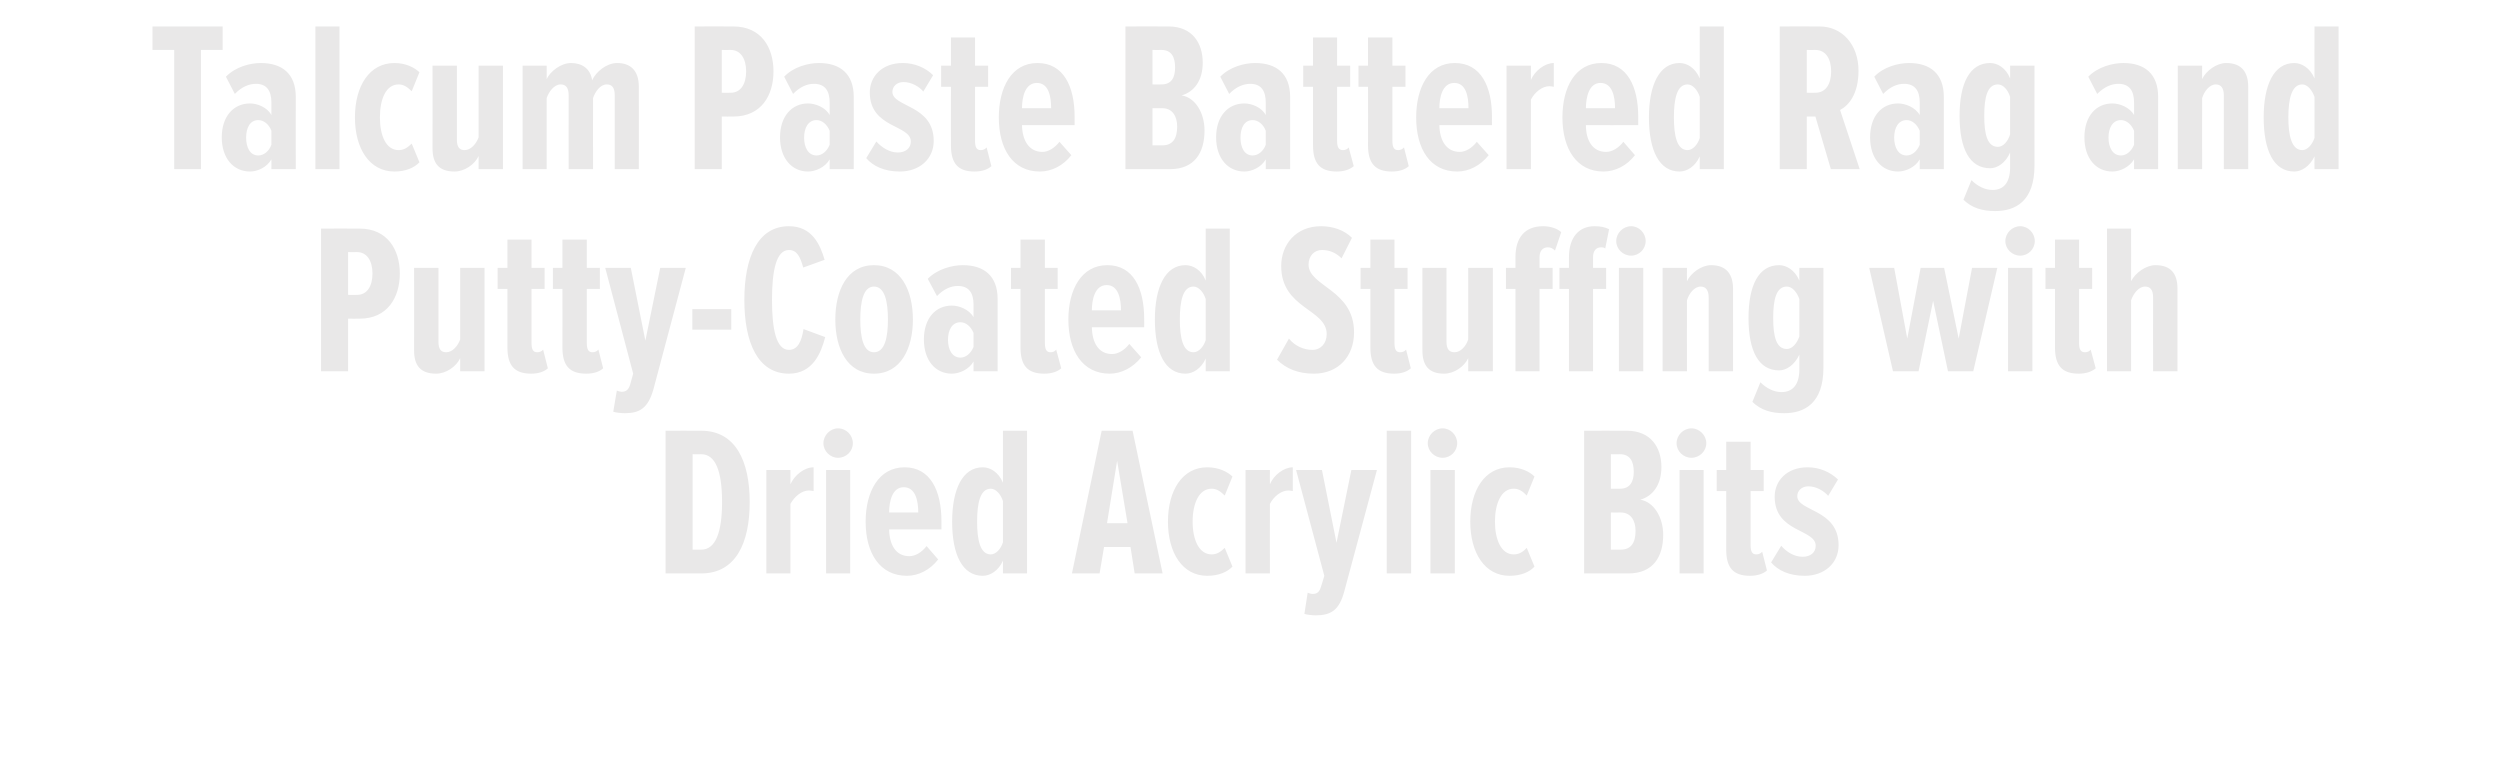 <?xml version="1.0" standalone="no"?><!DOCTYPE svg PUBLIC "-//W3C//DTD SVG 1.1//EN" "http://www.w3.org/Graphics/SVG/1.1/DTD/svg11.dtd"><svg xmlns="http://www.w3.org/2000/svg" version="1.1" width="841px" height="256.1px" viewBox="0 0 841 256.1">  <desc>Talcum Paste Battered Rag and Putty-Coated Stuffing with Dried Acrylic Bits</desc>  <defs/>  <g id="Polygon119856">    <path d="M 223.9 192.9 L 223.9 144.9 C 223.9 144.9 235.86 144.86 235.9 144.9 C 247.5 144.9 252.2 155.2 252.2 168.9 C 252.2 182.7 247.5 192.9 235.9 192.9 C 235.94 192.88 223.9 192.9 223.9 192.9 Z M 242.9 168.9 C 242.9 158.3 240.6 152.8 235.9 152.8 C 235.86 152.85 233 152.8 233 152.8 L 233 184.9 C 233 184.9 235.86 184.89 235.9 184.9 C 240.7 184.9 242.9 179.1 242.9 168.9 Z M 257.8 192.9 L 257.8 158.1 L 265.9 158.1 C 265.9 158.1 265.89 162.93 265.9 162.9 C 267.3 159.8 270.6 157.2 273.7 157.2 C 273.7 157.2 273.7 165.2 273.7 165.2 C 273.2 165.1 272.6 165 272.1 165 C 269.7 165 267.3 167 265.9 169.5 C 265.89 169.48 265.9 192.9 265.9 192.9 L 257.8 192.9 Z M 277 149.1 C 277 146.4 279.3 144.1 281.9 144.1 C 284.7 144.1 286.9 146.4 286.9 149.1 C 286.9 151.8 284.7 154 281.9 154 C 279.3 154 277 151.8 277 149.1 Z M 277.9 192.9 L 277.9 158.1 L 286 158.1 L 286 192.9 L 277.9 192.9 Z M 291.2 175.5 C 291.2 165.4 295.6 157.2 304.3 157.2 C 313 157.2 316.7 165.1 316.7 175.3 C 316.72 175.31 316.7 178.1 316.7 178.1 C 316.7 178.1 299.08 178.12 299.1 178.1 C 299.2 183.2 301.3 187.1 305.9 187.1 C 307.9 187.1 310.1 185.8 311.7 183.7 C 311.7 183.7 315.6 188.2 315.6 188.2 C 312.9 191.7 309 193.7 305.1 193.7 C 296 193.7 291.2 186.1 291.2 175.5 Z M 304 163.9 C 300.1 163.9 299.1 168.8 299.1 172.4 C 299.1 172.4 308.9 172.4 308.9 172.4 C 308.9 168.5 308 163.9 304 163.9 Z M 337.4 192.9 C 337.4 192.9 337.38 188.56 337.4 188.6 C 335.9 192 333.1 193.7 330.6 193.7 C 323.8 193.7 320.3 186.7 320.3 175.5 C 320.3 164.6 323.8 157.2 330.6 157.2 C 333.1 157.2 335.9 158.8 337.4 162.4 C 337.38 162.42 337.4 144.9 337.4 144.9 L 345.5 144.9 L 345.5 192.9 L 337.4 192.9 Z M 337.4 182.4 C 337.4 182.4 337.4 168.6 337.4 168.6 C 336.7 166.3 335 164.4 333.3 164.4 C 329.7 164.4 328.7 169.3 328.7 175.5 C 328.7 181.6 329.7 186.5 333.3 186.5 C 335 186.5 336.7 184.7 337.4 182.4 Z M 381.7 192.9 L 380.3 184 L 371.4 184 L 369.9 192.9 L 360.6 192.9 L 370.6 144.9 L 381 144.9 L 391.1 192.9 L 381.7 192.9 Z M 375.8 155 L 372.4 176 L 379.3 176 L 375.8 155 Z M 392.9 175.5 C 392.9 164.9 397.8 157.2 406.1 157.2 C 410 157.2 412.9 158.7 414.6 160.3 C 414.6 160.3 412 166.7 412 166.7 C 410.5 165.2 409.2 164.4 407.6 164.4 C 403.3 164.4 401.2 169.4 401.2 175.5 C 401.2 181.5 403.3 186.5 407.6 186.5 C 409.2 186.5 410.5 185.8 412 184.3 C 412 184.3 414.6 190.6 414.6 190.6 C 412.9 192.4 410 193.7 406.1 193.7 C 397.8 193.7 392.9 186 392.9 175.5 Z M 419 192.9 L 419 158.1 L 427.2 158.1 C 427.2 158.1 427.16 162.93 427.2 162.9 C 428.5 159.8 431.9 157.2 434.9 157.2 C 434.9 157.2 434.9 165.2 434.9 165.2 C 434.4 165.1 433.9 165 433.4 165 C 431 165 428.5 167 427.2 169.5 C 427.16 169.48 427.2 192.9 427.2 192.9 L 419 192.9 Z M 439.9 199.4 C 440.4 199.6 441.1 199.8 441.6 199.8 C 443.1 199.8 443.9 199.1 444.4 197.3 C 444.44 197.34 445.5 193.7 445.5 193.7 L 436 158.1 L 444.7 158.1 L 449.6 182.6 L 454.6 158.1 L 463.2 158.1 C 463.2 158.1 452.22 199 452.2 199 C 450.5 205.3 447.7 207 442.6 207 C 441.5 207 439.5 206.8 438.8 206.5 C 438.8 206.5 439.9 199.4 439.9 199.4 Z M 466.5 192.9 L 466.5 144.9 L 474.7 144.9 L 474.7 192.9 L 466.5 192.9 Z M 480.3 149.1 C 480.3 146.4 482.6 144.1 485.3 144.1 C 488 144.1 490.2 146.4 490.2 149.1 C 490.2 151.8 488 154 485.3 154 C 482.6 154 480.3 151.8 480.3 149.1 Z M 481.2 192.9 L 481.2 158.1 L 489.4 158.1 L 489.4 192.9 L 481.2 192.9 Z M 494.6 175.5 C 494.6 164.9 499.5 157.2 507.8 157.2 C 511.7 157.2 514.6 158.7 516.2 160.3 C 516.2 160.3 513.6 166.7 513.6 166.7 C 512.2 165.2 510.9 164.4 509.2 164.4 C 505 164.4 502.9 169.4 502.9 175.5 C 502.9 181.5 505 186.5 509.2 186.5 C 510.9 186.5 512.2 185.8 513.6 184.3 C 513.6 184.3 516.2 190.6 516.2 190.6 C 514.6 192.4 511.7 193.7 507.8 193.7 C 499.5 193.7 494.6 186 494.6 175.5 Z M 532.9 192.9 L 532.9 144.9 C 532.9 144.9 547.33 144.86 547.3 144.9 C 555.3 144.9 558.9 150.5 558.9 157.1 C 558.9 163.1 556 166.9 551.8 168.1 C 556.3 168.8 559.5 174 559.5 179.9 C 559.5 187.3 556.1 192.9 547.8 192.9 C 547.83 192.88 532.9 192.9 532.9 192.9 Z M 549.6 158.7 C 549.6 155.2 548.3 152.8 545 152.8 C 544.95 152.85 541.9 152.8 541.9 152.8 L 541.9 164.4 C 541.9 164.4 544.95 164.44 545 164.4 C 548.3 164.4 549.6 162.1 549.6 158.7 Z M 550.2 178.6 C 550.2 175.1 548.6 172.4 545.2 172.4 C 545.24 172.43 541.9 172.4 541.9 172.4 L 541.9 184.9 C 541.9 184.9 545.24 184.89 545.2 184.9 C 548.6 184.9 550.2 182.7 550.2 178.6 Z M 564 149.1 C 564 146.4 566.3 144.1 569 144.1 C 571.7 144.1 574 146.4 574 149.1 C 574 151.8 571.7 154 569 154 C 566.3 154 564 151.8 564 149.1 Z M 565 192.9 L 565 158.1 L 573.1 158.1 L 573.1 192.9 L 565 192.9 Z M 580.7 184.9 C 580.74 184.89 580.7 165.2 580.7 165.2 L 577.5 165.2 L 577.5 158.1 L 580.7 158.1 L 580.7 148.6 L 588.9 148.6 L 588.9 158.1 L 593.3 158.1 L 593.3 165.2 L 588.9 165.2 C 588.9 165.2 588.87 183.3 588.9 183.3 C 588.9 185.5 589.4 186.5 590.8 186.5 C 591.6 186.5 592.3 186.2 592.8 185.6 C 592.8 185.6 594.4 191.9 594.4 191.9 C 593.2 193 591.2 193.7 588.7 193.7 C 583 193.7 580.7 190.9 580.7 184.9 Z M 595.8 189.2 C 595.8 189.2 599.2 183.6 599.2 183.6 C 601 185.7 603.6 187.3 606.4 187.3 C 609 187.3 610.8 185.9 610.8 183.6 C 610.8 177.9 597 179.2 597 167.1 C 597 161.8 601 157.2 608.1 157.2 C 612.1 157.2 615.7 158.8 618.3 161.3 C 618.3 161.3 615 166.8 615 166.8 C 613.6 165.2 611.1 163.6 608.3 163.6 C 606.1 163.6 604.6 165.1 604.6 166.9 C 604.6 172.1 618.5 171.2 618.5 183.4 C 618.5 189.5 613.7 193.7 607.1 193.7 C 601.9 193.7 598.1 191.9 595.8 189.2 Z " stroke="none" fill="#e9e8e8"/>  </g>  <g id="Polygon119855">    <path d="M 108 124.9 L 108 76.9 C 108 76.9 120.99 76.86 121 76.9 C 130.3 76.9 134.5 84 134.5 92 C 134.5 100.1 130.3 107.2 121 107.2 C 120.99 107.24 117.1 107.2 117.1 107.2 L 117.1 124.9 L 108 124.9 Z M 125.3 92 C 125.3 87.7 123.4 84.8 120.1 84.8 C 120.05 84.85 117.1 84.8 117.1 84.8 L 117.1 99.2 C 117.1 99.2 120.05 99.25 120.1 99.2 C 123.4 99.2 125.3 96.4 125.3 92 Z M 154.8 124.9 C 154.8 124.9 154.83 120.49 154.8 120.5 C 153.5 123.3 150.1 125.7 146.7 125.7 C 141.4 125.7 139.3 122.9 139.3 117.9 C 139.35 117.9 139.3 90.1 139.3 90.1 L 147.5 90.1 C 147.5 90.1 147.48 115.02 147.5 115 C 147.5 117.4 148.3 118.5 150.1 118.5 C 152.2 118.5 154 116.4 154.8 114.2 C 154.83 114.15 154.8 90.1 154.8 90.1 L 163 90.1 L 163 124.9 L 154.8 124.9 Z M 170.7 116.9 C 170.67 116.89 170.7 97.2 170.7 97.2 L 167.4 97.2 L 167.4 90.1 L 170.7 90.1 L 170.7 80.6 L 178.8 80.6 L 178.8 90.1 L 183.2 90.1 L 183.2 97.2 L 178.8 97.2 C 178.8 97.2 178.8 115.3 178.8 115.3 C 178.8 117.5 179.3 118.5 180.7 118.5 C 181.5 118.5 182.3 118.2 182.7 117.6 C 182.7 117.6 184.3 123.9 184.3 123.9 C 183.1 125 181.2 125.7 178.7 125.7 C 173 125.7 170.7 122.9 170.7 116.9 Z M 189.2 116.9 C 189.24 116.89 189.2 97.2 189.2 97.2 L 186 97.2 L 186 90.1 L 189.2 90.1 L 189.2 80.6 L 197.4 80.6 L 197.4 90.1 L 201.8 90.1 L 201.8 97.2 L 197.4 97.2 C 197.4 97.2 197.38 115.3 197.4 115.3 C 197.4 117.5 197.9 118.5 199.3 118.5 C 200.1 118.5 200.8 118.2 201.3 117.6 C 201.3 117.6 202.9 123.9 202.9 123.9 C 201.7 125 199.8 125.7 197.2 125.7 C 191.5 125.7 189.2 122.9 189.2 116.9 Z M 207.5 131.4 C 208 131.6 208.7 131.8 209.1 131.8 C 210.6 131.8 211.5 131.1 212 129.3 C 212 129.34 213 125.7 213 125.7 L 203.6 90.1 L 212.2 90.1 L 217.1 114.6 L 222.1 90.1 L 230.7 90.1 C 230.7 90.1 219.77 131 219.8 131 C 218 137.3 215.2 139 210.2 139 C 209 139 207.1 138.8 206.3 138.5 C 206.3 138.5 207.5 131.4 207.5 131.4 Z M 232.9 110.9 L 232.9 104 L 246 104 L 246 110.9 L 232.9 110.9 Z M 250.4 100.9 C 250.4 86.6 254.9 76.1 265.4 76.1 C 273.2 76.1 275.9 82.3 277.4 87.4 C 277.4 87.4 270.2 90 270.2 90 C 269.2 86.4 268.1 84.1 265.4 84.1 C 261.1 84.1 259.7 91.1 259.7 100.9 C 259.7 110.7 261.1 117.7 265.4 117.7 C 268.4 117.7 269.7 114.7 270.3 110.7 C 270.3 110.7 277.6 113.4 277.6 113.4 C 276.2 118.8 273.4 125.7 265.4 125.7 C 254.9 125.7 250.4 115.2 250.4 100.9 Z M 281 107.5 C 281 97.8 284.9 89.2 294 89.2 C 303.1 89.2 307.1 97.8 307.1 107.5 C 307.1 117.1 303.1 125.7 294 125.7 C 284.9 125.7 281 117.1 281 107.5 Z M 298.7 107.5 C 298.7 101.6 297.7 96.4 294 96.4 C 290.4 96.4 289.4 101.6 289.4 107.5 C 289.4 113.4 290.4 118.5 294 118.5 C 297.7 118.5 298.7 113.4 298.7 107.5 Z M 327.5 124.9 C 327.5 124.9 327.48 121.57 327.5 121.6 C 326 124.3 322.7 125.7 320.2 125.7 C 314.7 125.7 310.8 121.3 310.8 114.2 C 310.8 107.1 314.7 102.8 320.2 102.8 C 322.7 102.8 326 104.1 327.5 106.7 C 327.5 106.7 327.5 102.5 327.5 102.5 C 327.5 98.5 325.9 96.2 322.2 96.2 C 319.9 96.2 317.5 97.2 315.2 99.6 C 315.2 99.6 312.1 93.8 312.1 93.8 C 315.3 90.5 320.3 89.2 323.9 89.2 C 331 89.2 335.6 92.8 335.6 100.6 C 335.62 100.62 335.6 124.9 335.6 124.9 L 327.5 124.9 Z M 327.5 116.7 C 327.5 116.7 327.5 112 327.5 112 C 326.6 109.8 324.9 108.4 323.1 108.4 C 320.3 108.4 318.9 111 318.9 114.3 C 318.9 117.6 320.3 120.3 323.1 120.3 C 324.9 120.3 326.6 118.9 327.5 116.7 Z M 343.3 116.9 C 343.32 116.89 343.3 97.2 343.3 97.2 L 340.1 97.2 L 340.1 90.1 L 343.3 90.1 L 343.3 80.6 L 351.5 80.6 L 351.5 90.1 L 355.8 90.1 L 355.8 97.2 L 351.5 97.2 C 351.5 97.2 351.46 115.3 351.5 115.3 C 351.5 117.5 352 118.5 353.4 118.5 C 354.2 118.5 354.9 118.2 355.3 117.6 C 355.3 117.6 357 123.9 357 123.9 C 355.8 125 353.8 125.7 351.3 125.7 C 345.6 125.7 343.3 122.9 343.3 116.9 Z M 359.4 107.5 C 359.4 97.4 363.8 89.2 372.5 89.2 C 381.3 89.2 384.9 97.1 384.9 107.3 C 384.94 107.31 384.9 110.1 384.9 110.1 C 384.9 110.1 367.3 110.12 367.3 110.1 C 367.4 115.2 369.5 119.1 374.1 119.1 C 376.1 119.1 378.3 117.8 379.9 115.7 C 379.9 115.7 383.9 120.2 383.9 120.2 C 381.1 123.7 377.2 125.7 373.3 125.7 C 364.2 125.7 359.4 118.1 359.4 107.5 Z M 372.3 95.9 C 368.3 95.9 367.3 100.8 367.3 104.4 C 367.3 104.4 377.1 104.4 377.1 104.4 C 377.1 100.5 376.2 95.9 372.3 95.9 Z M 405.6 124.9 C 405.6 124.9 405.6 120.56 405.6 120.6 C 404.1 124 401.3 125.7 398.8 125.7 C 392 125.7 388.5 118.7 388.5 107.5 C 388.5 96.6 392 89.2 398.8 89.2 C 401.3 89.2 404.2 90.8 405.6 94.4 C 405.6 94.42 405.6 76.9 405.6 76.9 L 413.7 76.9 L 413.7 124.9 L 405.6 124.9 Z M 405.6 114.4 C 405.6 114.4 405.6 100.6 405.6 100.6 C 404.9 98.3 403.2 96.4 401.5 96.4 C 397.9 96.4 396.9 101.3 396.9 107.5 C 396.9 113.6 397.9 118.5 401.5 118.5 C 403.2 118.5 404.9 116.7 405.6 114.4 Z M 429.6 121 C 429.6 121 433.6 113.9 433.6 113.9 C 435.6 116.4 438.6 117.7 441.5 117.7 C 444.3 117.7 446.3 115.5 446.3 112.4 C 446.3 103.9 431 103.9 431 89.5 C 431 82.3 435.9 76.1 444.4 76.1 C 448.4 76.1 452.2 77.4 454.8 80 C 454.8 80 451.3 86.9 451.3 86.9 C 449.4 85 447.2 84.1 444.7 84.1 C 442.1 84.1 440.2 86.1 440.2 89 C 440.2 96.4 455.5 97.4 455.5 111.8 C 455.5 119.9 450.2 125.7 442 125.7 C 436.8 125.7 432.7 124.1 429.6 121 Z M 461 116.9 C 460.97 116.89 461 97.2 461 97.2 L 457.7 97.2 L 457.7 90.1 L 461 90.1 L 461 80.6 L 469.1 80.6 L 469.1 90.1 L 473.5 90.1 L 473.5 97.2 L 469.1 97.2 C 469.1 97.2 469.1 115.3 469.1 115.3 C 469.1 117.5 469.6 118.5 471 118.5 C 471.8 118.5 472.6 118.2 473 117.6 C 473 117.6 474.6 123.9 474.6 123.9 C 473.4 125 471.5 125.7 469 125.7 C 463.3 125.7 461 122.9 461 116.9 Z M 493.9 124.9 C 493.9 124.9 493.94 120.49 493.9 120.5 C 492.6 123.3 489.2 125.7 485.8 125.7 C 480.6 125.7 478.5 122.9 478.5 117.9 C 478.46 117.9 478.5 90.1 478.5 90.1 L 486.6 90.1 C 486.6 90.1 486.6 115.02 486.6 115 C 486.6 117.4 487.5 118.5 489.3 118.5 C 491.4 118.5 493.2 116.4 493.9 114.2 C 493.94 114.15 493.9 90.1 493.9 90.1 L 502.2 90.1 L 502.2 124.9 L 493.9 124.9 Z M 527.8 124.9 L 527.8 97.2 L 524.6 97.2 L 524.6 90.1 L 527.8 90.1 C 527.8 90.1 527.78 86.5 527.8 86.5 C 527.8 79.9 531.1 76.1 536.4 76.1 C 538.5 76.1 539.8 76.4 541.3 77.1 C 541.3 77.1 540 83.6 540 83.6 C 539.7 83.3 539.2 83.2 538.6 83.2 C 537 83.2 535.9 84.3 535.9 86.5 C 535.92 86.5 535.9 90.1 535.9 90.1 L 540.3 90.1 L 540.3 97.2 L 535.9 97.2 L 535.9 124.9 L 527.8 124.9 Z M 543.7 81.1 C 543.7 78.4 546 76.1 548.7 76.1 C 551.4 76.1 553.6 78.4 553.6 81.1 C 553.6 83.8 551.4 86 548.7 86 C 546 86 543.7 83.8 543.7 81.1 Z M 544.6 124.9 L 544.6 90.1 L 552.8 90.1 L 552.8 124.9 L 544.6 124.9 Z M 509.8 124.9 L 509.8 97.2 L 506.6 97.2 L 506.6 90.1 L 509.8 90.1 C 509.8 90.1 509.78 86.5 509.8 86.5 C 509.8 79.9 513 76.1 519.1 76.1 C 521.4 76.1 523.8 76.8 525.2 78.1 C 525.2 78.1 523.1 84.3 523.1 84.3 C 522.4 83.6 521.7 83.2 520.7 83.2 C 518.9 83.2 517.9 84.5 517.9 86.5 C 517.92 86.5 517.9 90.1 517.9 90.1 L 522.3 90.1 L 522.3 97.2 L 517.9 97.2 L 517.9 124.9 L 509.8 124.9 Z M 574.8 124.9 C 574.8 124.9 574.8 100.11 574.8 100.1 C 574.8 97.7 573.9 96.4 572.1 96.4 C 570 96.4 568.2 98.7 567.5 101 C 567.45 100.98 567.5 124.9 567.5 124.9 L 559.3 124.9 L 559.3 90.1 L 567.5 90.1 C 567.5 90.1 567.45 94.64 567.5 94.6 C 568.8 91.8 572.4 89.2 575.6 89.2 C 580.8 89.2 583 92.3 583 97.2 C 583.01 97.16 583 124.9 583 124.9 L 574.8 124.9 Z M 589.5 135.2 C 589.5 135.2 592.2 128.6 592.2 128.6 C 594.2 130.6 596.7 131.9 599.3 131.9 C 602.8 131.9 605.3 129.7 605.3 124.3 C 605.3 124.3 605.3 119.3 605.3 119.3 C 603.7 122.8 600.9 124.6 598.5 124.6 C 591.6 124.6 588.2 118.1 588.2 107 C 588.2 96 591.6 89.2 598.5 89.2 C 600.9 89.2 603.8 90.8 605.3 94.4 C 605.25 94.42 605.3 90.1 605.3 90.1 L 613.4 90.1 C 613.4 90.1 613.39 123.73 613.4 123.7 C 613.4 135.7 607 139 600.2 139 C 595.9 139 592.4 138 589.5 135.2 Z M 605.3 113.2 C 605.3 113.2 605.3 100.6 605.3 100.6 C 604.5 98.3 602.9 96.4 601.1 96.4 C 597.5 96.4 596.5 100.8 596.5 107 C 596.5 113.1 597.5 117.4 601.1 117.4 C 602.9 117.4 604.5 115.5 605.3 113.2 Z M 655.3 124.9 L 650.3 101.2 L 645.4 124.9 L 636.8 124.9 L 628.8 90.1 L 637.2 90.1 L 641.6 113.9 L 646.1 90.1 L 654 90.1 L 658.9 113.9 L 663.4 90.1 L 671.9 90.1 L 663.8 124.9 L 655.3 124.9 Z M 674.6 81.1 C 674.6 78.4 676.9 76.1 679.6 76.1 C 682.3 76.1 684.5 78.4 684.5 81.1 C 684.5 83.8 682.3 86 679.6 86 C 676.9 86 674.6 83.8 674.6 81.1 Z M 675.5 124.9 L 675.5 90.1 L 683.7 90.1 L 683.7 124.9 L 675.5 124.9 Z M 691.3 116.9 C 691.29 116.89 691.3 97.2 691.3 97.2 L 688.1 97.2 L 688.1 90.1 L 691.3 90.1 L 691.3 80.6 L 699.4 80.6 L 699.4 90.1 L 703.8 90.1 L 703.8 97.2 L 699.4 97.2 C 699.4 97.2 699.43 115.3 699.4 115.3 C 699.4 117.5 699.9 118.5 701.4 118.5 C 702.2 118.5 702.9 118.2 703.3 117.6 C 703.3 117.6 705 123.9 705 123.9 C 703.7 125 701.8 125.7 699.3 125.7 C 693.6 125.7 691.3 122.9 691.3 116.9 Z M 724.3 124.9 C 724.3 124.9 724.27 99.97 724.3 100 C 724.3 97.6 723.4 96.4 721.6 96.4 C 719.5 96.4 717.7 98.7 716.9 101 C 716.92 100.98 716.9 124.9 716.9 124.9 L 708.8 124.9 L 708.8 76.9 L 716.9 76.9 C 716.9 76.9 716.92 94.64 716.9 94.6 C 718.3 91.8 721.9 89.2 725.1 89.2 C 730.3 89.2 732.5 92.1 732.5 97.1 C 732.47 97.09 732.5 124.9 732.5 124.9 L 724.3 124.9 Z " stroke="none" fill="#e9e8e8"/>  </g>  <g id="Polygon119854">    <path d="M 58.6 56.9 L 58.6 16.8 L 51.3 16.8 L 51.3 8.9 L 74.9 8.9 L 74.9 16.8 L 67.6 16.8 L 67.6 56.9 L 58.6 56.9 Z M 91.3 56.9 C 91.3 56.9 91.33 53.57 91.3 53.6 C 89.8 56.3 86.6 57.7 84.1 57.7 C 78.6 57.7 74.6 53.3 74.6 46.2 C 74.6 39.1 78.6 34.8 84.1 34.8 C 86.6 34.8 89.9 36.1 91.3 38.7 C 91.3 38.7 91.3 34.5 91.3 34.5 C 91.3 30.5 89.7 28.2 86.1 28.2 C 83.8 28.2 81.3 29.2 79 31.6 C 79 31.6 76 25.8 76 25.8 C 79.2 22.5 84.1 21.2 87.7 21.2 C 94.9 21.2 99.5 24.8 99.5 32.6 C 99.46 32.62 99.5 56.9 99.5 56.9 L 91.3 56.9 Z M 91.3 48.7 C 91.3 48.7 91.3 44 91.3 44 C 90.5 41.8 88.7 40.4 86.9 40.4 C 84.1 40.4 82.8 43 82.8 46.3 C 82.8 49.6 84.1 52.3 86.9 52.3 C 88.7 52.3 90.5 50.9 91.3 48.7 Z M 106.1 56.9 L 106.1 8.9 L 114.2 8.9 L 114.2 56.9 L 106.1 56.9 Z M 119.4 39.5 C 119.4 28.9 124.3 21.2 132.7 21.2 C 136.5 21.2 139.4 22.7 141.1 24.3 C 141.1 24.3 138.5 30.7 138.5 30.7 C 137 29.2 135.7 28.4 134.1 28.4 C 129.8 28.4 127.8 33.4 127.8 39.5 C 127.8 45.5 129.8 50.5 134.1 50.5 C 135.7 50.5 137 49.8 138.5 48.3 C 138.5 48.3 141.1 54.6 141.1 54.6 C 139.4 56.4 136.5 57.7 132.7 57.7 C 124.3 57.7 119.4 50 119.4 39.5 Z M 161 56.9 C 161 56.9 161.02 52.49 161 52.5 C 159.7 55.3 156.3 57.7 152.9 57.7 C 147.6 57.7 145.5 54.9 145.5 49.9 C 145.54 49.9 145.5 22.1 145.5 22.1 L 153.7 22.1 C 153.7 22.1 153.68 47.02 153.7 47 C 153.7 49.4 154.5 50.5 156.3 50.5 C 158.4 50.5 160.2 48.4 161 46.2 C 161.02 46.15 161 22.1 161 22.1 L 169.2 22.1 L 169.2 56.9 L 161 56.9 Z M 206.8 56.9 C 206.8 56.9 206.81 32.11 206.8 32.1 C 206.8 29.5 205.9 28.4 204.1 28.4 C 201.9 28.4 200.2 30.9 199.5 33 C 199.47 32.98 199.5 56.9 199.5 56.9 L 191.3 56.9 C 191.3 56.9 191.26 32.11 191.3 32.1 C 191.3 29.7 190.5 28.4 188.6 28.4 C 186.4 28.4 184.6 30.9 183.9 33 C 183.92 32.98 183.9 56.9 183.9 56.9 L 175.8 56.9 L 175.8 22.1 L 183.9 22.1 C 183.9 22.1 183.92 26.64 183.9 26.6 C 185.1 24 188.7 21.2 192.1 21.2 C 195.7 21.2 198.6 23 199.2 27 C 200.5 24.1 204.1 21.2 207.6 21.2 C 211.9 21.2 214.9 23.5 214.9 29.2 C 214.95 29.16 214.9 56.9 214.9 56.9 L 206.8 56.9 Z M 233.7 56.9 L 233.7 8.9 C 233.7 8.9 246.7 8.86 246.7 8.9 C 256.1 8.9 260.2 16 260.2 24 C 260.2 32.1 256.1 39.2 246.7 39.2 C 246.7 39.24 242.8 39.2 242.8 39.2 L 242.8 56.9 L 233.7 56.9 Z M 251 24 C 251 19.7 249.1 16.8 245.8 16.8 C 245.76 16.85 242.8 16.8 242.8 16.8 L 242.8 31.2 C 242.8 31.2 245.76 31.25 245.8 31.2 C 249.1 31.2 251 28.4 251 24 Z M 279.1 56.9 C 279.1 56.9 279.1 53.57 279.1 53.6 C 277.6 56.3 274.3 57.7 271.8 57.7 C 266.4 57.7 262.4 53.3 262.4 46.2 C 262.4 39.1 266.4 34.8 271.8 34.8 C 274.3 34.8 277.7 36.1 279.1 38.7 C 279.1 38.7 279.1 34.5 279.1 34.5 C 279.1 30.5 277.5 28.2 273.8 28.2 C 271.5 28.2 269.1 29.2 266.8 31.6 C 266.8 31.6 263.8 25.8 263.8 25.8 C 266.9 22.5 271.9 21.2 275.5 21.2 C 282.6 21.2 287.2 24.8 287.2 32.6 C 287.24 32.62 287.2 56.9 287.2 56.9 L 279.1 56.9 Z M 279.1 48.7 C 279.1 48.7 279.1 44 279.1 44 C 278.2 41.8 276.5 40.4 274.7 40.4 C 271.9 40.4 270.5 43 270.5 46.3 C 270.5 49.6 271.9 52.3 274.7 52.3 C 276.5 52.3 278.2 50.9 279.1 48.7 Z M 291.4 53.2 C 291.4 53.2 294.8 47.6 294.8 47.6 C 296.7 49.7 299.3 51.3 302 51.3 C 304.6 51.3 306.4 49.9 306.4 47.6 C 306.4 41.9 292.6 43.2 292.6 31.1 C 292.6 25.8 296.6 21.2 303.7 21.2 C 307.7 21.2 311.4 22.8 313.9 25.3 C 313.9 25.3 310.6 30.8 310.6 30.8 C 309.3 29.2 306.7 27.6 303.9 27.6 C 301.7 27.6 300.2 29.1 300.2 30.9 C 300.2 36.1 314.1 35.2 314.1 47.4 C 314.1 53.5 309.3 57.7 302.7 57.7 C 297.5 57.7 293.7 55.9 291.4 53.2 Z M 319.9 48.9 C 319.85 48.89 319.9 29.2 319.9 29.2 L 316.6 29.2 L 316.6 22.1 L 319.9 22.1 L 319.9 12.6 L 328 12.6 L 328 22.1 L 332.4 22.1 L 332.4 29.2 L 328 29.2 C 328 29.2 327.99 47.3 328 47.3 C 328 49.5 328.5 50.5 329.9 50.5 C 330.7 50.5 331.4 50.2 331.9 49.6 C 331.9 49.6 333.5 55.9 333.5 55.9 C 332.3 57 330.4 57.7 327.8 57.7 C 322.2 57.7 319.9 54.9 319.9 48.9 Z M 336 39.5 C 336 29.4 340.3 21.2 349 21.2 C 357.8 21.2 361.5 29.1 361.5 39.3 C 361.47 39.31 361.5 42.1 361.5 42.1 C 361.5 42.1 343.83 42.12 343.8 42.1 C 343.9 47.2 346.1 51.1 350.7 51.1 C 352.6 51.1 354.8 49.8 356.4 47.7 C 356.4 47.7 360.4 52.2 360.4 52.2 C 357.7 55.7 353.8 57.7 349.8 57.7 C 340.7 57.7 336 50.1 336 39.5 Z M 348.8 27.9 C 344.8 27.9 343.8 32.8 343.8 36.4 C 343.8 36.4 353.6 36.4 353.6 36.4 C 353.6 32.5 352.8 27.9 348.8 27.9 Z M 378.6 56.9 L 378.6 8.9 C 378.6 8.9 393.07 8.86 393.1 8.9 C 401.1 8.9 404.6 14.5 404.6 21.1 C 404.6 27.1 401.7 30.9 397.5 32.1 C 402.1 32.8 405.2 38 405.2 43.9 C 405.2 51.3 401.9 56.9 393.6 56.9 C 393.58 56.88 378.6 56.9 378.6 56.9 Z M 395.3 22.7 C 395.3 19.2 394.1 16.8 390.7 16.8 C 390.7 16.85 387.7 16.8 387.7 16.8 L 387.7 28.4 C 387.7 28.4 390.7 28.44 390.7 28.4 C 394.1 28.4 395.3 26.1 395.3 22.7 Z M 396 42.6 C 396 39.1 394.4 36.4 391 36.4 C 390.99 36.43 387.7 36.4 387.7 36.4 L 387.7 48.9 C 387.7 48.9 390.99 48.89 391 48.9 C 394.4 48.9 396 46.7 396 42.6 Z M 425.8 56.9 C 425.8 56.9 425.83 53.57 425.8 53.6 C 424.3 56.3 421.1 57.7 418.6 57.7 C 413.1 57.7 409.1 53.3 409.1 46.2 C 409.1 39.1 413.1 34.8 418.6 34.8 C 421.1 34.8 424.4 36.1 425.8 38.7 C 425.8 38.7 425.8 34.5 425.8 34.5 C 425.8 30.5 424.2 28.2 420.6 28.2 C 418.3 28.2 415.8 29.2 413.5 31.6 C 413.5 31.6 410.5 25.8 410.5 25.8 C 413.7 22.5 418.6 21.2 422.2 21.2 C 429.4 21.2 434 24.8 434 32.6 C 433.97 32.62 434 56.9 434 56.9 L 425.8 56.9 Z M 425.8 48.7 C 425.8 48.7 425.8 44 425.8 44 C 425 41.8 423.2 40.4 421.4 40.4 C 418.6 40.4 417.3 43 417.3 46.3 C 417.3 49.6 418.6 52.3 421.4 52.3 C 423.2 52.3 425 50.9 425.8 48.7 Z M 441.7 48.9 C 441.67 48.89 441.7 29.2 441.7 29.2 L 438.4 29.2 L 438.4 22.1 L 441.7 22.1 L 441.7 12.6 L 449.8 12.6 L 449.8 22.1 L 454.2 22.1 L 454.2 29.2 L 449.8 29.2 C 449.8 29.2 449.81 47.3 449.8 47.3 C 449.8 49.5 450.3 50.5 451.8 50.5 C 452.5 50.5 453.3 50.2 453.7 49.6 C 453.7 49.6 455.4 55.9 455.4 55.9 C 454.1 57 452.2 57.7 449.7 57.7 C 444 57.7 441.7 54.9 441.7 48.9 Z M 460.2 48.9 C 460.25 48.89 460.2 29.2 460.2 29.2 L 457 29.2 L 457 22.1 L 460.2 22.1 L 460.2 12.6 L 468.4 12.6 L 468.4 22.1 L 472.8 22.1 L 472.8 29.2 L 468.4 29.2 C 468.4 29.2 468.38 47.3 468.4 47.3 C 468.4 49.5 468.9 50.5 470.3 50.5 C 471.1 50.5 471.8 50.2 472.3 49.6 C 472.3 49.6 473.9 55.9 473.9 55.9 C 472.7 57 470.8 57.7 468.2 57.7 C 462.6 57.7 460.2 54.9 460.2 48.9 Z M 476.4 39.5 C 476.4 29.4 480.7 21.2 489.4 21.2 C 498.2 21.2 501.9 29.1 501.9 39.3 C 501.86 39.31 501.9 42.1 501.9 42.1 C 501.9 42.1 484.22 42.12 484.2 42.1 C 484.3 47.2 486.5 51.1 491.1 51.1 C 493 51.1 495.2 49.8 496.8 47.7 C 496.8 47.7 500.8 52.2 500.8 52.2 C 498 55.7 494.2 57.7 490.2 57.7 C 481.1 57.7 476.4 50.1 476.4 39.5 Z M 489.2 27.9 C 485.2 27.9 484.2 32.8 484.2 36.4 C 484.2 36.4 494 36.4 494 36.4 C 494 32.5 493.2 27.9 489.2 27.9 Z M 506.8 56.9 L 506.8 22.1 L 515 22.1 C 515 22.1 514.97 26.93 515 26.9 C 516.3 23.8 519.7 21.2 522.7 21.2 C 522.7 21.2 522.7 29.2 522.7 29.2 C 522.2 29.1 521.7 29 521.2 29 C 518.8 29 516.3 31 515 33.5 C 514.97 33.48 515 56.9 515 56.9 L 506.8 56.9 Z M 525.6 39.5 C 525.6 29.4 529.9 21.2 538.7 21.2 C 547.4 21.2 551.1 29.1 551.1 39.3 C 551.11 39.31 551.1 42.1 551.1 42.1 C 551.1 42.1 533.47 42.12 533.5 42.1 C 533.5 47.2 535.7 51.1 540.3 51.1 C 542.3 51.1 544.5 49.8 546.1 47.7 C 546.1 47.7 550 52.2 550 52.2 C 547.3 55.7 543.4 57.7 539.4 57.7 C 530.4 57.7 525.6 50.1 525.6 39.5 Z M 538.4 27.9 C 534.5 27.9 533.5 32.8 533.5 36.4 C 533.5 36.4 543.3 36.4 543.3 36.4 C 543.3 32.5 542.4 27.9 538.4 27.9 Z M 571.8 56.9 C 571.8 56.9 571.77 52.56 571.8 52.6 C 570.3 56 567.5 57.7 565 57.7 C 558.2 57.7 554.7 50.7 554.7 39.5 C 554.7 28.6 558.2 21.2 565 21.2 C 567.5 21.2 570.3 22.8 571.8 26.4 C 571.77 26.42 571.8 8.9 571.8 8.9 L 579.9 8.9 L 579.9 56.9 L 571.8 56.9 Z M 571.8 46.4 C 571.8 46.4 571.8 32.6 571.8 32.6 C 571.1 30.3 569.4 28.4 567.7 28.4 C 564.1 28.4 563.1 33.3 563.1 39.5 C 563.1 45.6 564.1 50.5 567.7 50.5 C 569.4 50.5 571.1 48.7 571.8 46.4 Z M 615.9 56.9 L 610.7 39.2 L 607.8 39.2 L 607.8 56.9 L 598.7 56.9 L 598.7 8.9 C 598.7 8.9 612.09 8.86 612.1 8.9 C 619.7 8.9 625.2 15 625.2 23.8 C 625.2 31.9 621.7 35.6 619 37 C 619.01 37.01 625.6 56.9 625.6 56.9 L 615.9 56.9 Z M 616 24 C 616 19.7 614.1 16.8 610.7 16.8 C 610.73 16.85 607.8 16.8 607.8 16.8 L 607.8 31.2 C 607.8 31.2 610.73 31.25 610.7 31.2 C 614.1 31.2 616 28.4 616 24 Z M 645.8 56.9 C 645.8 56.9 645.79 53.57 645.8 53.6 C 644.3 56.3 641 57.7 638.5 57.7 C 633 57.7 629.1 53.3 629.1 46.2 C 629.1 39.1 633 34.8 638.5 34.8 C 641 34.8 644.3 36.1 645.8 38.7 C 645.8 38.7 645.8 34.5 645.8 34.5 C 645.8 30.5 644.2 28.2 640.5 28.2 C 638.2 28.2 635.8 29.2 633.5 31.6 C 633.5 31.6 630.5 25.8 630.5 25.8 C 633.6 22.5 638.6 21.2 642.2 21.2 C 649.3 21.2 653.9 24.8 653.9 32.6 C 653.93 32.62 653.9 56.9 653.9 56.9 L 645.8 56.9 Z M 645.8 48.7 C 645.8 48.7 645.8 44 645.8 44 C 644.9 41.8 643.2 40.4 641.4 40.4 C 638.6 40.4 637.2 43 637.2 46.3 C 637.2 49.6 638.6 52.3 641.4 52.3 C 643.2 52.3 644.9 50.9 645.8 48.7 Z M 660.5 67.2 C 660.5 67.2 663.2 60.6 663.2 60.6 C 665.2 62.6 667.7 63.9 670.3 63.9 C 673.8 63.9 676.2 61.7 676.2 56.3 C 676.2 56.3 676.2 51.3 676.2 51.3 C 674.7 54.8 671.9 56.6 669.5 56.6 C 662.6 56.6 659.2 50.1 659.2 39 C 659.2 28 662.6 21.2 669.5 21.2 C 671.9 21.2 674.8 22.8 676.2 26.4 C 676.24 26.42 676.2 22.1 676.2 22.1 L 684.4 22.1 C 684.4 22.1 684.38 55.73 684.4 55.7 C 684.4 67.7 678 71 671.2 71 C 666.9 71 663.4 70 660.5 67.2 Z M 676.2 45.2 C 676.2 45.2 676.2 32.6 676.2 32.6 C 675.5 30.3 673.9 28.4 672.1 28.4 C 668.5 28.4 667.5 32.8 667.5 39 C 667.5 45.1 668.5 49.4 672.1 49.4 C 673.9 49.4 675.5 47.5 676.2 45.2 Z M 717.9 56.9 C 717.9 56.9 717.86 53.57 717.9 53.6 C 716.3 56.3 713.1 57.7 710.6 57.7 C 705.1 57.7 701.2 53.3 701.2 46.2 C 701.2 39.1 705.1 34.8 710.6 34.8 C 713.1 34.8 716.4 36.1 717.9 38.7 C 717.9 38.7 717.9 34.5 717.9 34.5 C 717.9 30.5 716.3 28.2 712.6 28.2 C 710.3 28.2 707.9 29.2 705.5 31.6 C 705.5 31.6 702.5 25.8 702.5 25.8 C 705.7 22.5 710.7 21.2 714.3 21.2 C 721.4 21.2 726 24.8 726 32.6 C 726 32.62 726 56.9 726 56.9 L 717.9 56.9 Z M 717.9 48.7 C 717.9 48.7 717.9 44 717.9 44 C 717 41.8 715.3 40.4 713.5 40.4 C 710.7 40.4 709.3 43 709.3 46.3 C 709.3 49.6 710.7 52.3 713.5 52.3 C 715.3 52.3 717 50.9 717.9 48.7 Z M 748.1 56.9 C 748.1 56.9 748.1 32.11 748.1 32.1 C 748.1 29.7 747.2 28.4 745.4 28.4 C 743.3 28.4 741.5 30.7 740.8 33 C 740.75 32.98 740.8 56.9 740.8 56.9 L 732.6 56.9 L 732.6 22.1 L 740.8 22.1 C 740.8 22.1 740.75 26.64 740.8 26.6 C 742.1 23.8 745.7 21.2 748.9 21.2 C 754.1 21.2 756.3 24.3 756.3 29.2 C 756.31 29.16 756.3 56.9 756.3 56.9 L 748.1 56.9 Z M 778.6 56.9 C 778.6 56.9 778.55 52.56 778.6 52.6 C 777 56 774.2 57.7 771.8 57.7 C 764.9 57.7 761.5 50.7 761.5 39.5 C 761.5 28.6 764.9 21.2 771.8 21.2 C 774.2 21.2 777.1 22.8 778.6 26.4 C 778.55 26.42 778.6 8.9 778.6 8.9 L 786.7 8.9 L 786.7 56.9 L 778.6 56.9 Z M 778.6 46.4 C 778.6 46.4 778.6 32.6 778.6 32.6 C 777.8 30.3 776.2 28.4 774.5 28.4 C 770.9 28.4 769.8 33.3 769.8 39.5 C 769.8 45.6 770.9 50.5 774.5 50.5 C 776.2 50.5 777.8 48.7 778.6 46.4 Z " stroke="none" fill="#e9e8e8"/>  </g></svg>